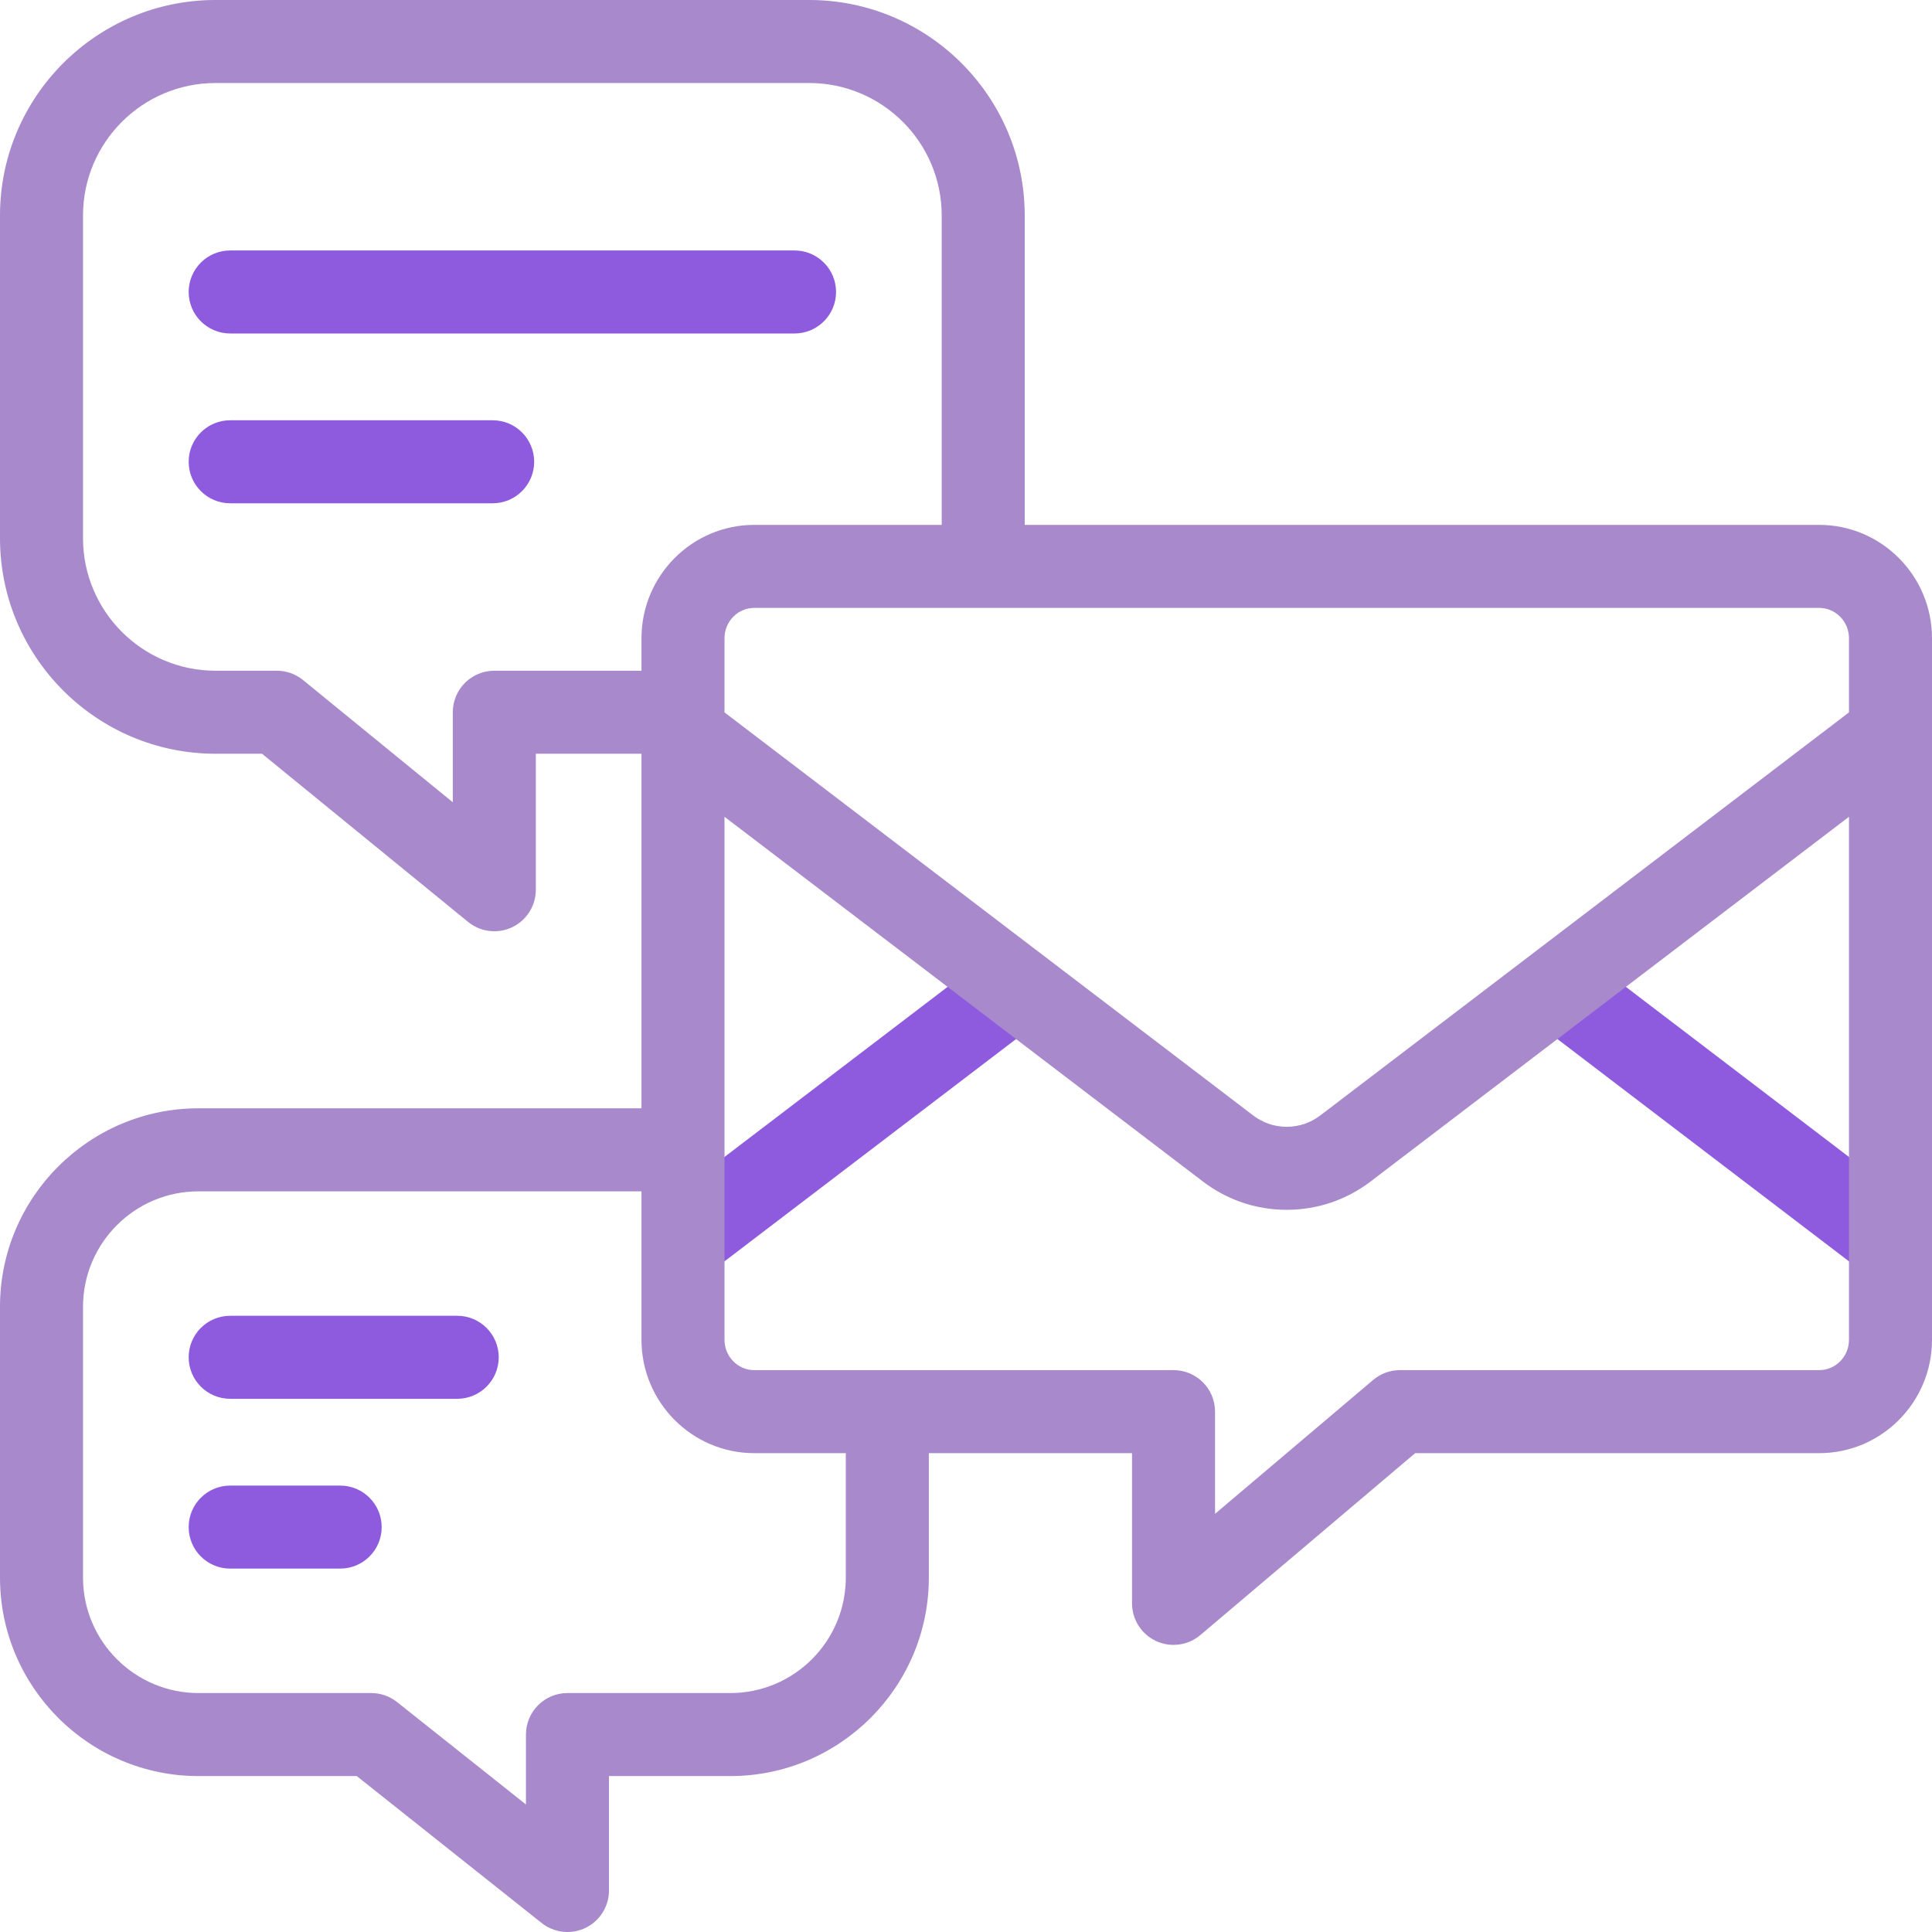 <?xml version="1.0" encoding="iso-8859-1"?>
<!-- Generator: Adobe Illustrator 27.0.0, SVG Export Plug-In . SVG Version: 6.00 Build 0)  -->
<svg version="1.1" id="Capa_1" xmlns="http://www.w3.org/2000/svg" xmlns:xlink="http://www.w3.org/1999/xlink" x="0px" y="0px"
	 viewBox="0 0 512 512" style="enable-background:new 0 0 512 512;" xml:space="preserve">
<g>
	<g>
		<path style="fill:#8f5bde;" d="M504.634,317.762l-82.197-62.666c-4.832-3.683-11.732-2.752-15.417,2.079
			c-3.683,4.831-2.752,11.733,2.079,15.417l82.197,62.666c1.992,1.519,4.336,2.253,6.661,2.253c3.314,0,6.591-1.492,8.756-4.332
			C510.396,328.347,509.465,321.445,504.634,317.762z"/>
		<path style="fill:#8f5bde;" d="M258.816,255.667l-80.223,61.159c-4.831,3.684-5.762,10.586-2.079,15.417
			c2.165,2.84,5.441,4.332,8.756,4.332c2.325,0,4.67-0.734,6.661-2.253l80.223-61.16c4.831-3.683,5.762-10.585,2.079-15.417
			C270.55,252.913,263.646,251.983,258.816,255.667z"/>
		<path style="fill:#8f5bde;" d="M90.149,393.696H61c-6.075,0-11,4.925-11,11s4.925,11,11,11h29.149c6.075,0,11-4.925,11-11
			S96.225,393.696,90.149,393.696z"/>
		<path style="fill:#8f5bde;" d="M121.168,348.695H61c-6.075,0-11,4.925-11,11s4.925,11,11,11h60.168c6.075,0,11-4.925,11-11
			S127.243,348.695,121.168,348.695z"/>
		<path style="fill:#8f5bde;" d="M61,88.374h149.562c6.075,0,11-4.925,11-11s-4.925-11-11-11H61c-6.075,0-11,4.925-11,11
			S54.925,88.374,61,88.374z"/>
		<path style="fill:#8f5bde;" d="M130.562,111.375H61c-6.075,0-11,4.925-11,11s4.925,11,11,11h69.562c6.075,0,11-4.925,11-11
			S136.638,111.375,130.562,111.375z"/>
	</g>
	<path style="fill:#a789cc;" d="M482.113,139.101H271.562V57.111C271.562,25.62,245.942,0,214.451,0H57.111C25.62,0,0,25.62,0,57.111v85.526
		c0,31.491,25.62,57.111,57.111,57.111h12.33l54.603,44.564c2.002,1.634,4.468,2.478,6.957,2.478c1.602,0,3.212-0.349,4.715-1.062
		c3.837-1.821,6.283-5.689,6.283-9.938v-36.042H170v93.966H52.602C23.597,293.715,0,317.312,0,346.316v71.76
		c0,29.004,23.597,52.601,52.602,52.601h41.942l48.996,38.936c1.984,1.577,4.404,2.388,6.846,2.388c1.625,0,3.26-0.36,4.779-1.093
		c3.803-1.835,6.219-5.685,6.219-9.907v-30.324h32.166c29.004,0,52.601-23.597,52.601-52.601v-32.975H300v39.809
		c0,4.284,2.487,8.178,6.374,9.98c1.478,0.685,3.056,1.02,4.624,1.02c2.556,0,5.085-0.89,7.11-2.605l56.923-48.203h107.082
		c16.479,0,29.887-13.478,29.887-30.044V169.145C512,152.578,498.593,139.101,482.113,139.101z M490,169.145v19.646L349.899,295.6
		c-2.587,1.97-5.655,3.01-8.896,3.01c-0.01,0-0.018,0-0.027,0c-3.22,0-6.289-1.041-8.87-3.005L192,188.789v-19.645
		c0-4.436,3.538-8.044,7.887-8.044h282.227C486.462,161.101,490,164.709,490,169.145z M130.999,177.749c-6.075,0-11,4.925-11,11
		v23.866l-39.684-32.388c-1.964-1.603-4.42-2.478-6.955-2.478H57.111c-19.36,0-35.111-15.751-35.111-35.111V57.111
		C22,37.751,37.751,22,57.111,22h157.34c19.36,0,35.111,15.751,35.111,35.111v81.989h-49.676c-16.479,0-29.887,13.478-29.887,30.044
		v8.604H130.999z M224.15,418.076c0,16.873-13.728,30.601-30.601,30.601h-43.166c-6.075,0-11,4.925-11,11v18.532l-34.157-27.144
		c-1.946-1.546-4.358-2.388-6.844-2.388H52.602C35.728,448.676,22,434.949,22,418.076v-71.76c0-16.874,13.728-30.601,30.602-30.601
		H170v39.342c0,16.566,13.407,30.044,29.887,30.044h24.264V418.076z M482.113,363.101H371c-2.584-0.009-5.145,0.931-7.108,2.605
		L322,401.181v-27.08c0-6.075-4.925-11-11-11H199.887c-4.349,0-7.887-3.608-7.887-8.044V216.453l126.774,96.651
		c6.45,4.911,14.126,7.506,22.183,7.505h0.066c8.075,0,15.752-2.595,22.208-7.51L490,216.454v138.603
		C490,359.493,486.462,363.101,482.113,363.101z"/>
</g>
<g>
</g>
<g>
</g>
<g>
</g>
<g>
</g>
<g>
</g>
<g>
</g>
<g>
</g>
<g>
</g>
<g>
</g>
<g>
</g>
<g>
</g>
<g>
</g>
<g>
</g>
<g>
</g>
<g>
</g>
</svg>

